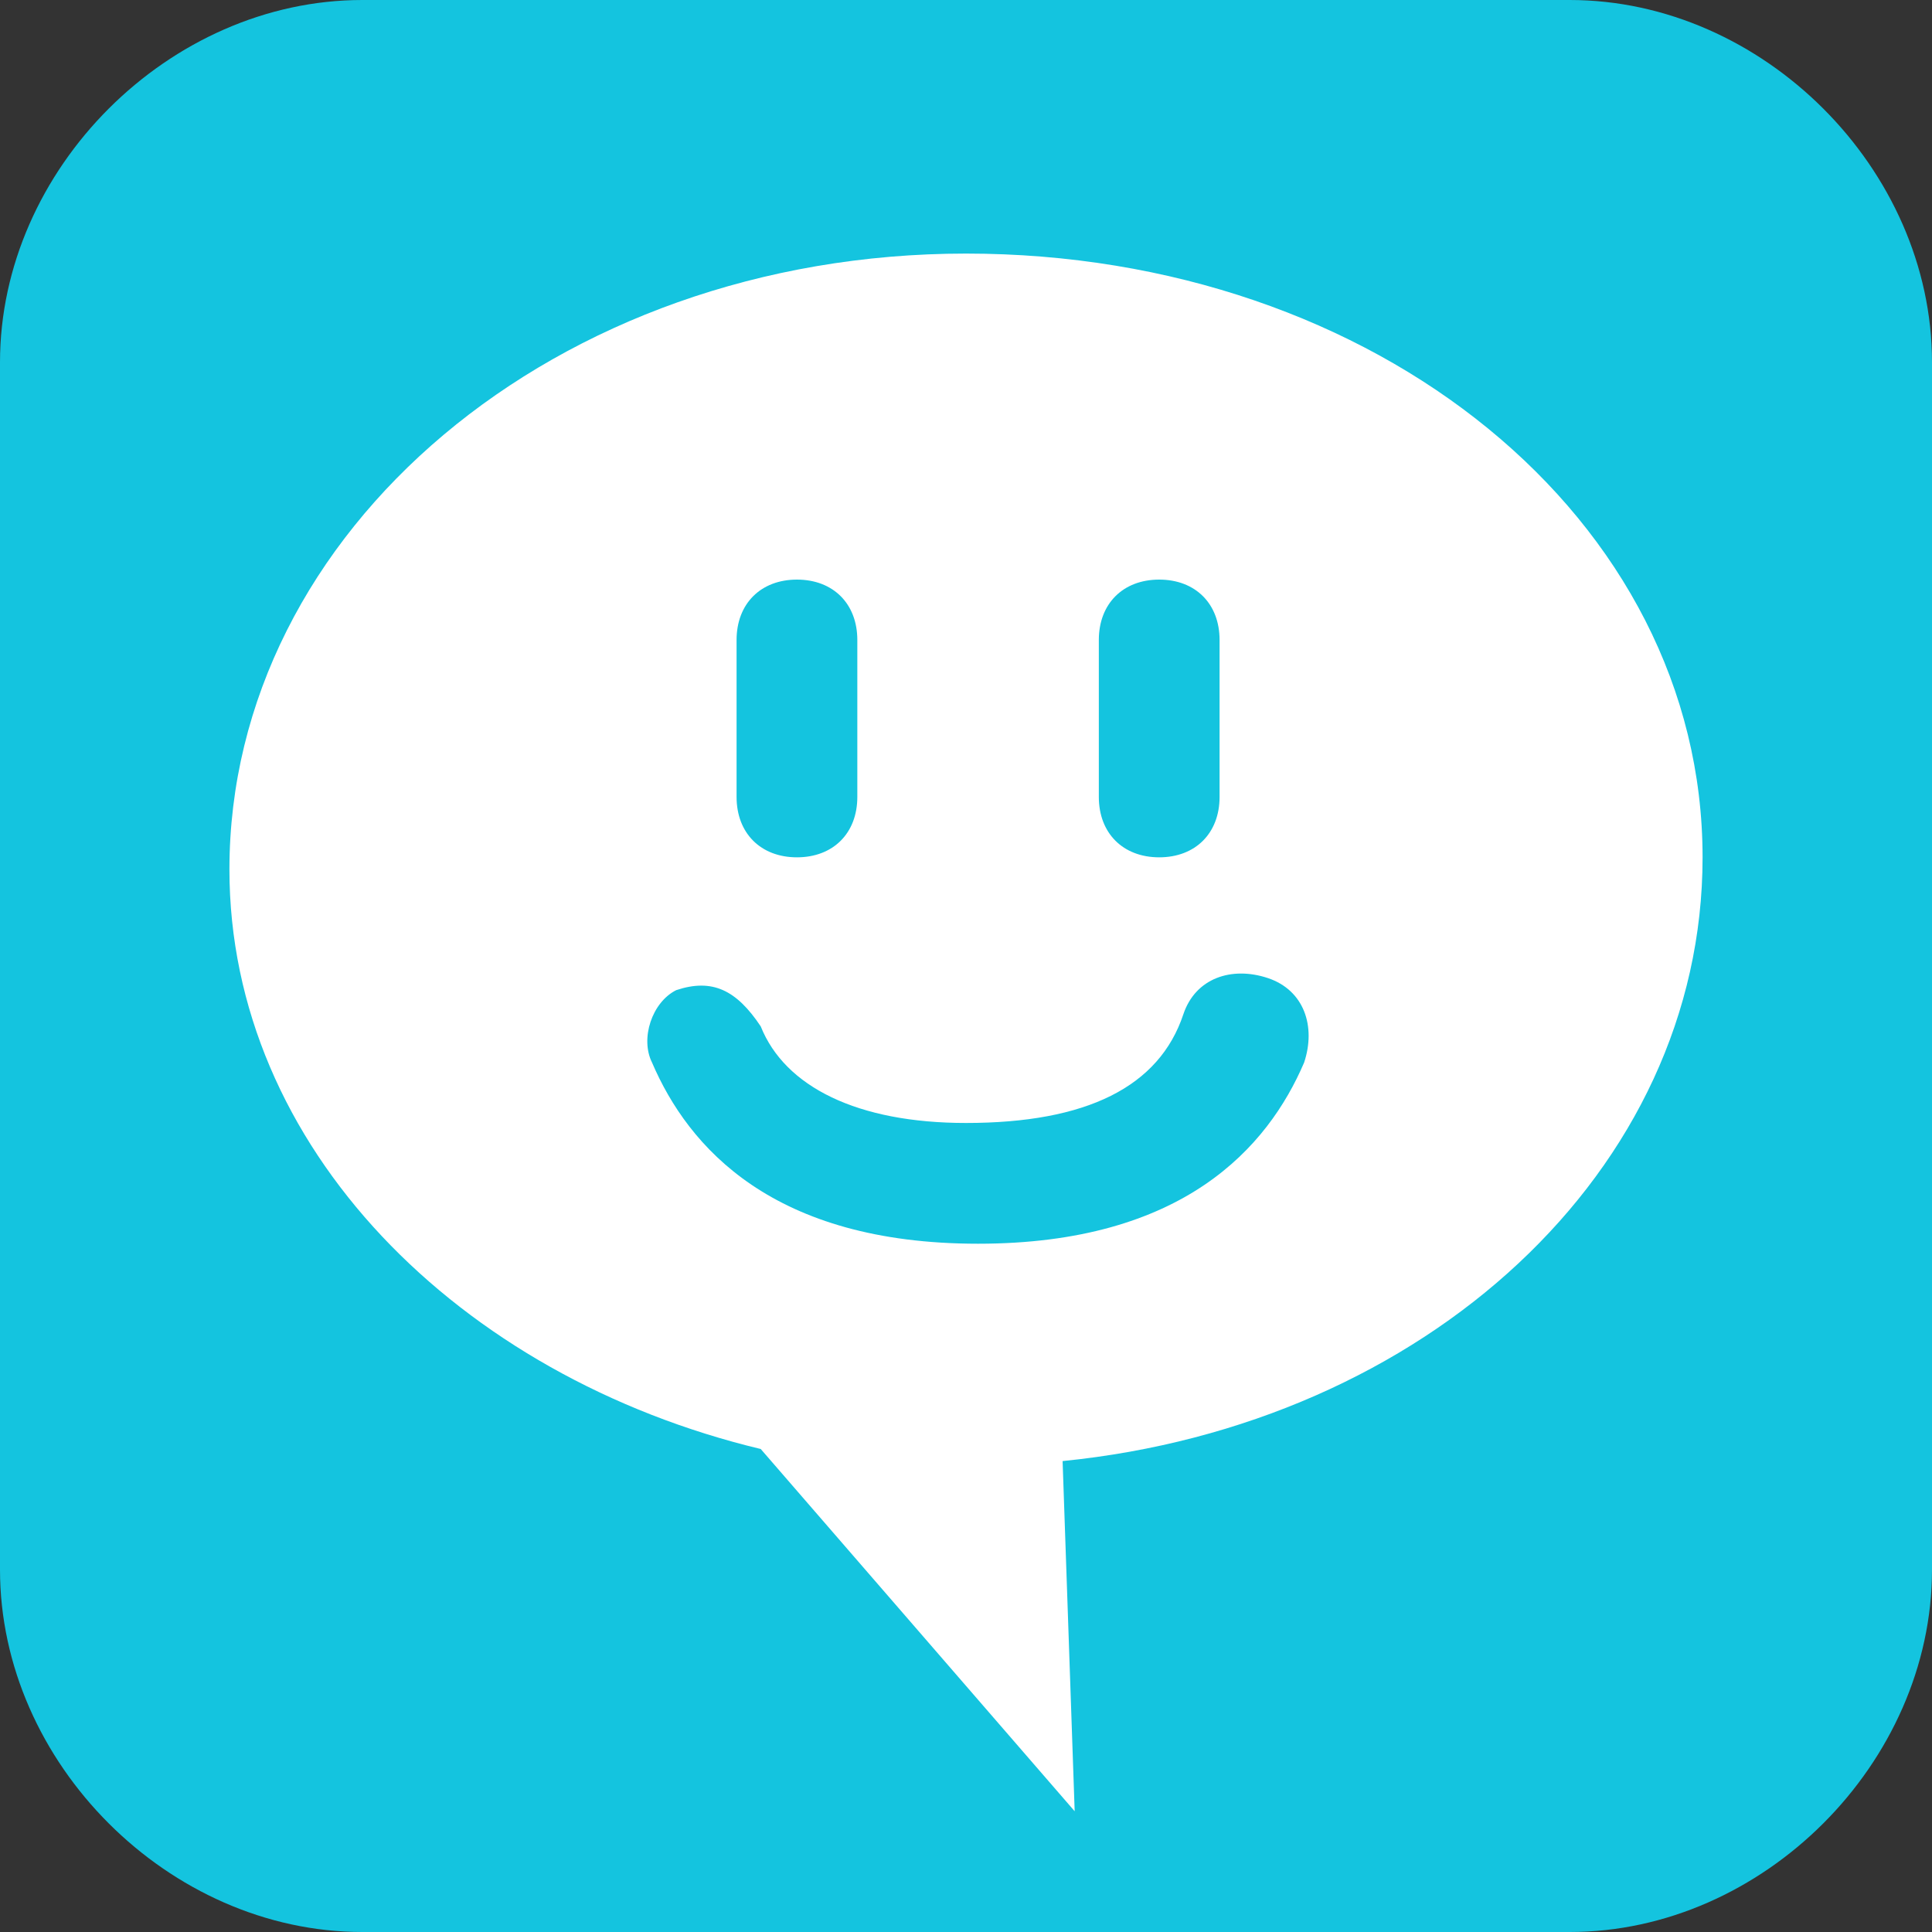 <?xml version="1.0" encoding="utf-8"?>
<!-- Generator: Adobe Illustrator 26.0.1, SVG Export Plug-In . SVG Version: 6.00 Build 0)  -->
<svg version="1.1" id="Ebene_1" xmlns="http://www.w3.org/2000/svg" xmlns:xlink="http://www.w3.org/1999/xlink" x="0px" y="0px"
	 viewBox="0 0 16 16" style="enable-background:new 0 0 16 16;" xml:space="preserve">
<rect x="0" y="0" width="16" height="16" fill="#333333" stroke="none"/>
<style type="text/css">
	.st0{fill:#14C4DF;}
	.st1{fill:#FFFFFF;}
</style>
<g>
	<g>
		<path class="st0" d="M13,16H3c-1.6,0-3-1.4-3-3V3c0-1.6,1.4-3,3-3h10c1.6,0,3,1.4,3,3v10C16,14.6,14.6,16,13,16z"/>
	</g>
	<path class="st1" d="M1.9,7.2c0,2.3,1.9,4.2,4.4,4.8l2.6,3l-0.1-2.9c3-0.3,5.3-2.4,5.3-5c0-2.8-2.7-5-6.1-5S1.9,4.4,1.9,7.2z
		 M7.1,6.6c0,0.3-0.2,0.5-0.5,0.5S6.1,6.9,6.1,6.6V5.3c0-0.3,0.2-0.5,0.5-0.5S7.1,5,7.1,5.3V6.6z M10.1,6.6c0,0.3-0.2,0.5-0.5,0.5
		S9.1,6.9,9.1,6.6V5.3c0-0.3,0.2-0.5,0.5-0.5s0.5,0.2,0.5,0.5V6.6z M5.6,8.2c0.3-0.1,0.5,0,0.7,0.3C6.5,9,7.1,9.3,8,9.3
		C9,9.3,9.6,9,9.8,8.4c0.1-0.3,0.4-0.4,0.7-0.3c0.3,0.1,0.4,0.4,0.3,0.7c-0.3,0.7-1,1.5-2.7,1.5c-1.7,0-2.4-0.8-2.7-1.5
		C5.3,8.6,5.4,8.3,5.6,8.2z"/>
</g>
</svg>
